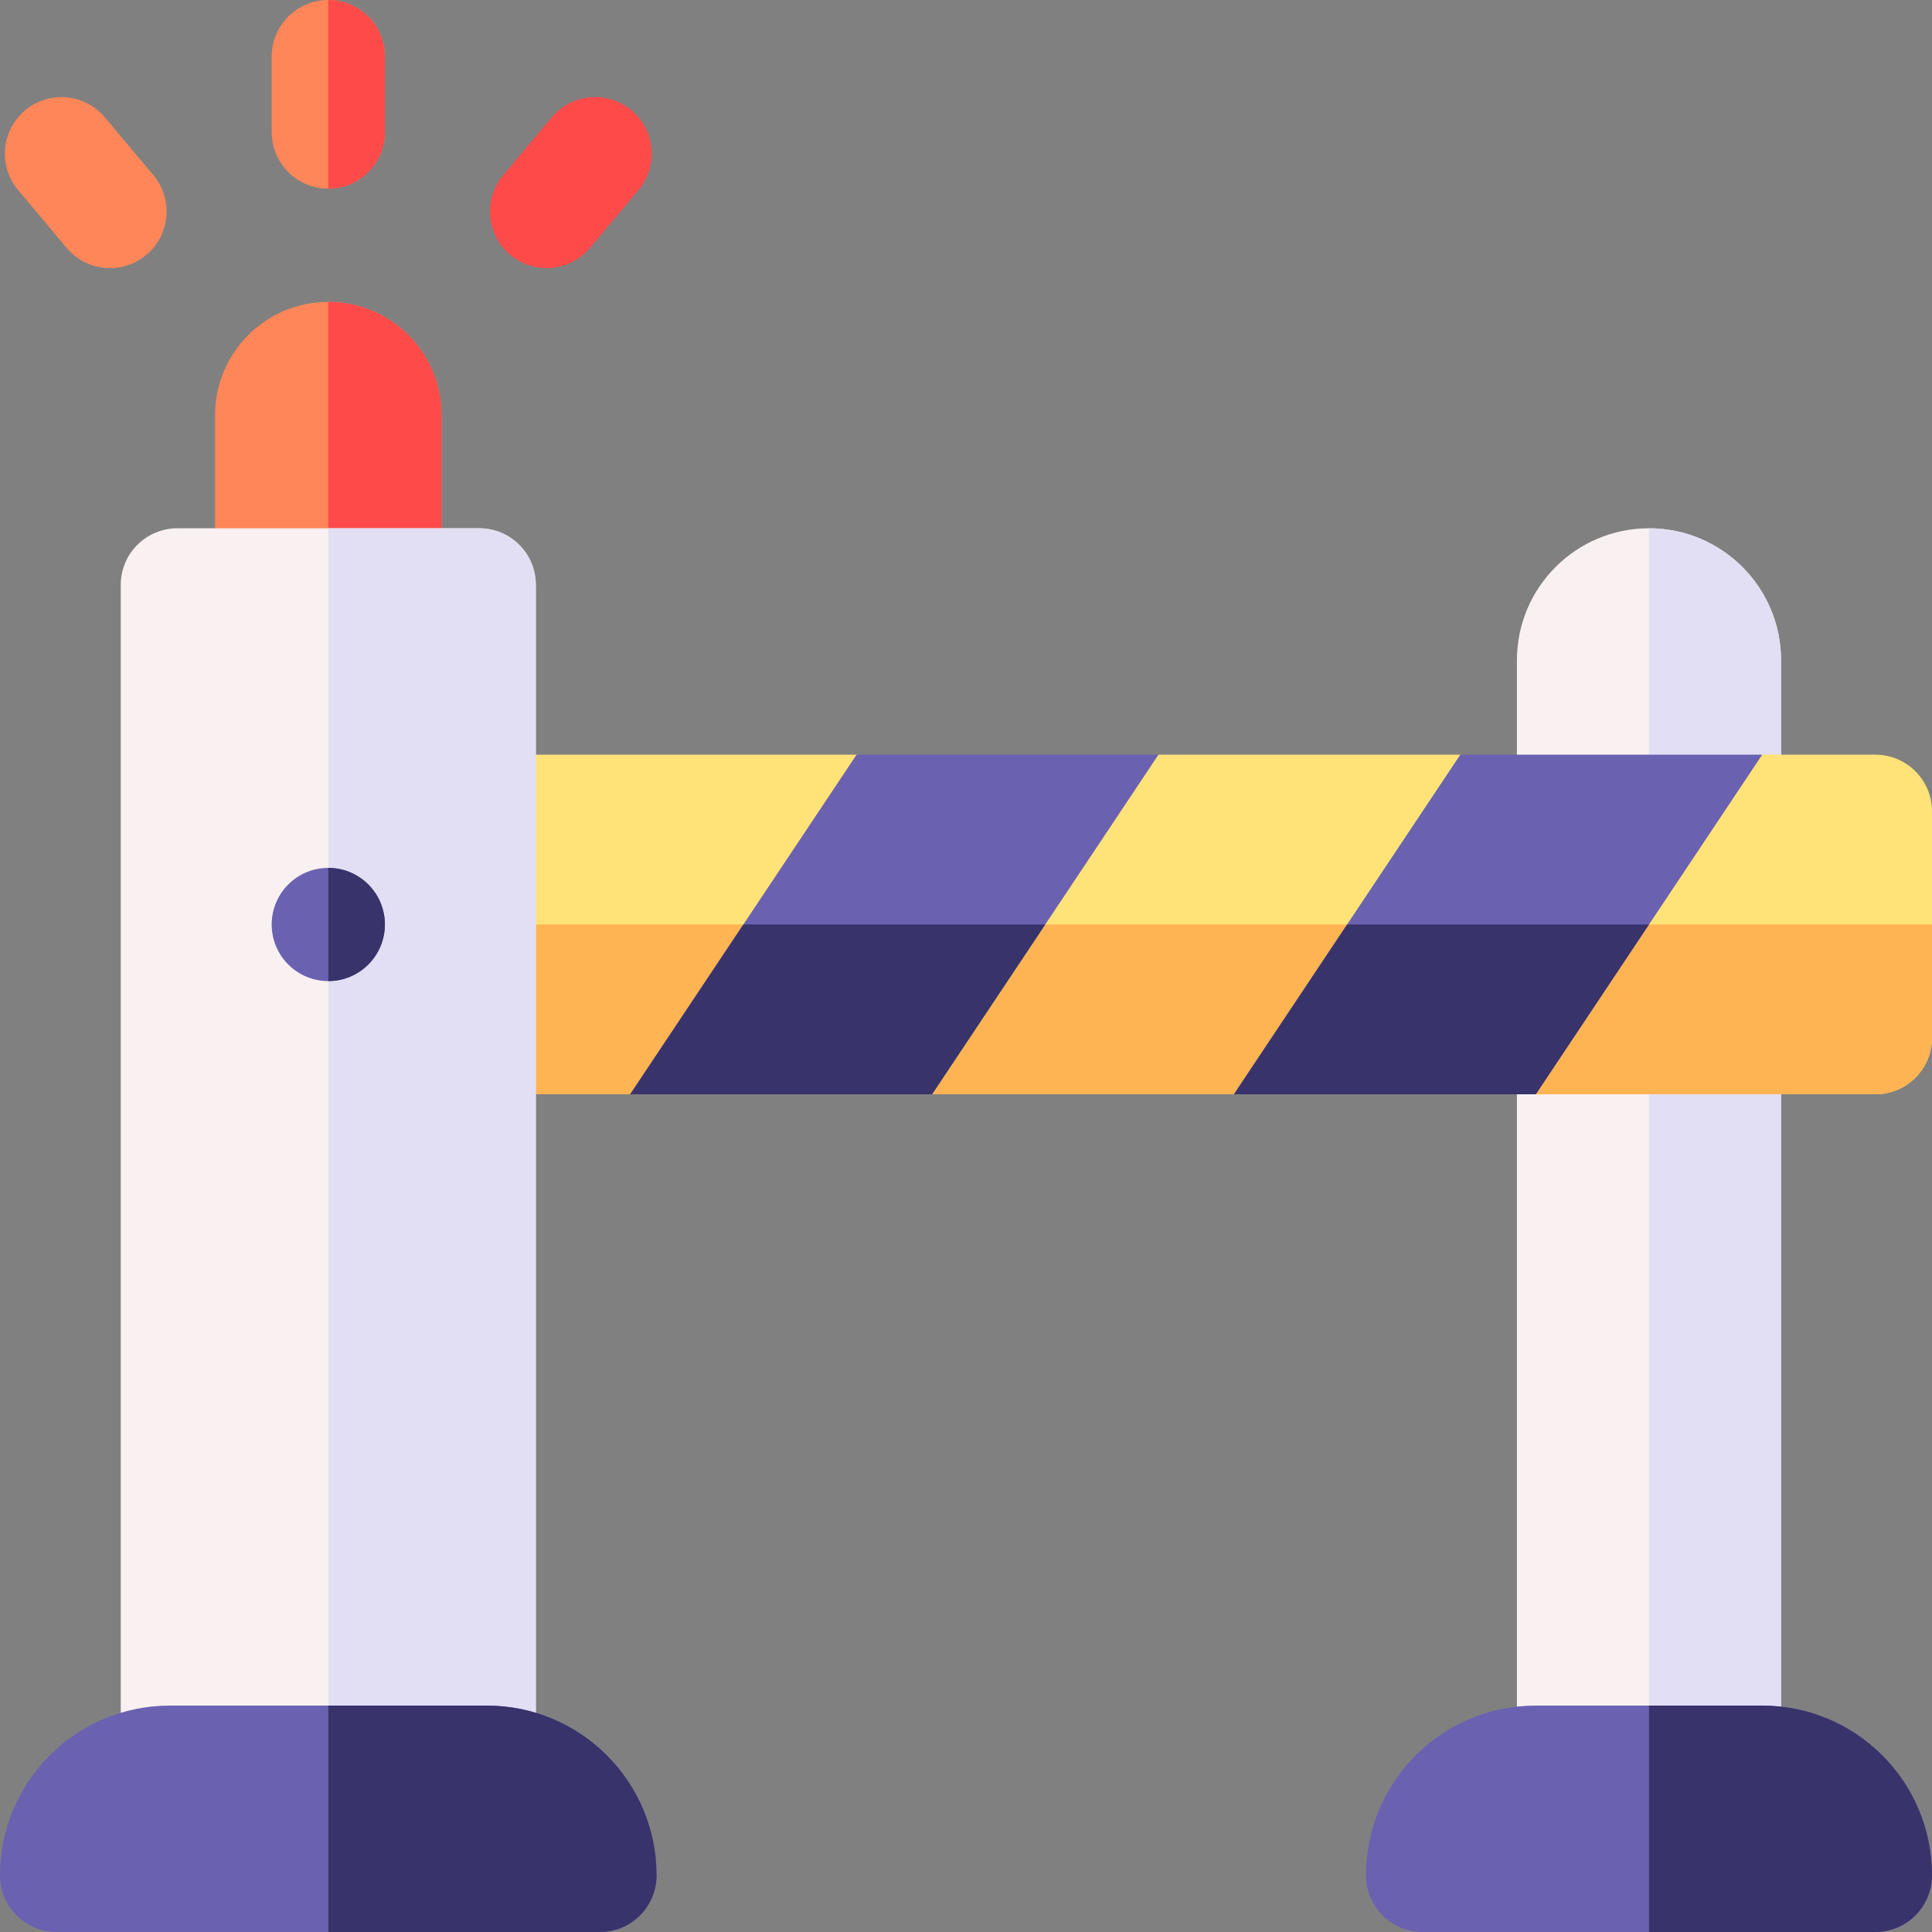 <svg id="Capa_1" enable-background="new 0 0 512 512" height="512" viewBox="0 0 512 512" width="512" xmlns="http://www.w3.org/2000/svg"><rect x="0" y="0" width="512" height="512" fill="#808080" stroke="none"/><g><path d="m437 140c-19.33 0-35 15.67-35 35v297h70v-297c0-19.33-15.67-35-35-35z" fill="#f9f1f1"/><g><path d="m472 175c0-19.33-15.67-35-35-35v332h35z" fill="#e2dff4"/></g><path d="m497 512h-120c-8.284 0-15-6.716-15-15 0-24.853 20.147-45 45-45h60c24.853 0 45 20.147 45 45 0 8.284-6.716 15-15 15z" fill="#6b61b1"/><g><g><path d="m467 452h-30v60h60c8.284 0 15-6.716 15-15 0-24.853-20.147-45-45-45z" fill="#38336b"/></g></g><g><path d="m497 200h-30l-40 10-40-10h-80l-40 10-40-10h-95v90h35l40-11 40 11h80l40-13 40 13h90c8.284 0 15-6.716 15-15v-60c0-8.284-6.716-15-15-15z" fill="#ffe278"/><g><path d="m132 245v45h35l40-11 40 11h80l40-13 40 13h90c8.284 0 15-6.716 15-15v-30z" fill="#ffb454"/></g><g fill="#6b61b1"><path d="m227 200-60 90h80l60-90z"/><path d="m387 200-60 90h80l60-90z"/></g></g><g><path d="m117 160h-60v-50c0-16.569 13.431-30 30-30 16.569 0 30 13.431 30 30z" fill="#ff8659"/><path d="m117 110c0-16.569-13.431-30-30-30v80h30z" fill="#ff4a4a"/><path d="m142 472h-110v-317c0-8.284 6.716-15 15-15h80c8.284 0 15 6.716 15 15z" fill="#f9f1f1"/><g><path d="m142 155c0-8.284-6.716-15-15-15h-40v332h55z" fill="#e2dff4"/></g><path d="m159 512h-144c-8.284 0-15-6.716-15-15 0-24.853 20.147-45 45-45h84c24.853 0 45 20.147 45 45 0 8.284-6.716 15-15 15z" fill="#6b61b1"/><path d="m87 50c-8.284 0-15-6.716-15-15v-20c0-8.284 6.716-15 15-15s15 6.716 15 15v20c0 8.284-6.716 15-15 15z" fill="#ff8659"/><path d="m144.843 71.056c-3.403 0-6.823-1.151-9.635-3.51-6.346-5.325-7.173-14.787-1.848-21.133l12.856-15.32c5.326-6.345 14.788-7.172 21.133-1.848 6.346 5.325 7.173 14.787 1.848 21.133l-12.856 15.32c-2.967 3.535-7.218 5.358-11.498 5.358z" fill="#ff4a4a"/><path d="m29.157 71.056c-4.28 0-8.531-1.822-11.498-5.357l-12.856-15.321c-5.325-6.346-4.498-15.808 1.847-21.133 6.346-5.326 15.808-4.498 21.133 1.848l12.856 15.32c5.325 6.346 4.498 15.808-1.848 21.133-2.81 2.358-6.231 3.51-9.634 3.51z" fill="#ff8659"/><circle cx="87" cy="245" fill="#6b61b1" r="15"/></g><g><g><path d="m87 230v30c8.284 0 15-6.716 15-15s-6.716-15-15-15z" fill="#38336b"/></g><g><path d="m129 452h-42v60h72c8.284 0 15-6.716 15-15 0-24.853-20.147-45-45-45z" fill="#38336b"/><path d="m102 35v-20c0-8.284-6.716-15-15-15v50c8.284 0 15-6.716 15-15z" fill="#ff4a4a"/></g></g><g><g fill="#38336b"><path d="m167 290h80l30-45h-80z"/><path d="m357 245-30 45h80l30-45z"/></g></g></g></svg>